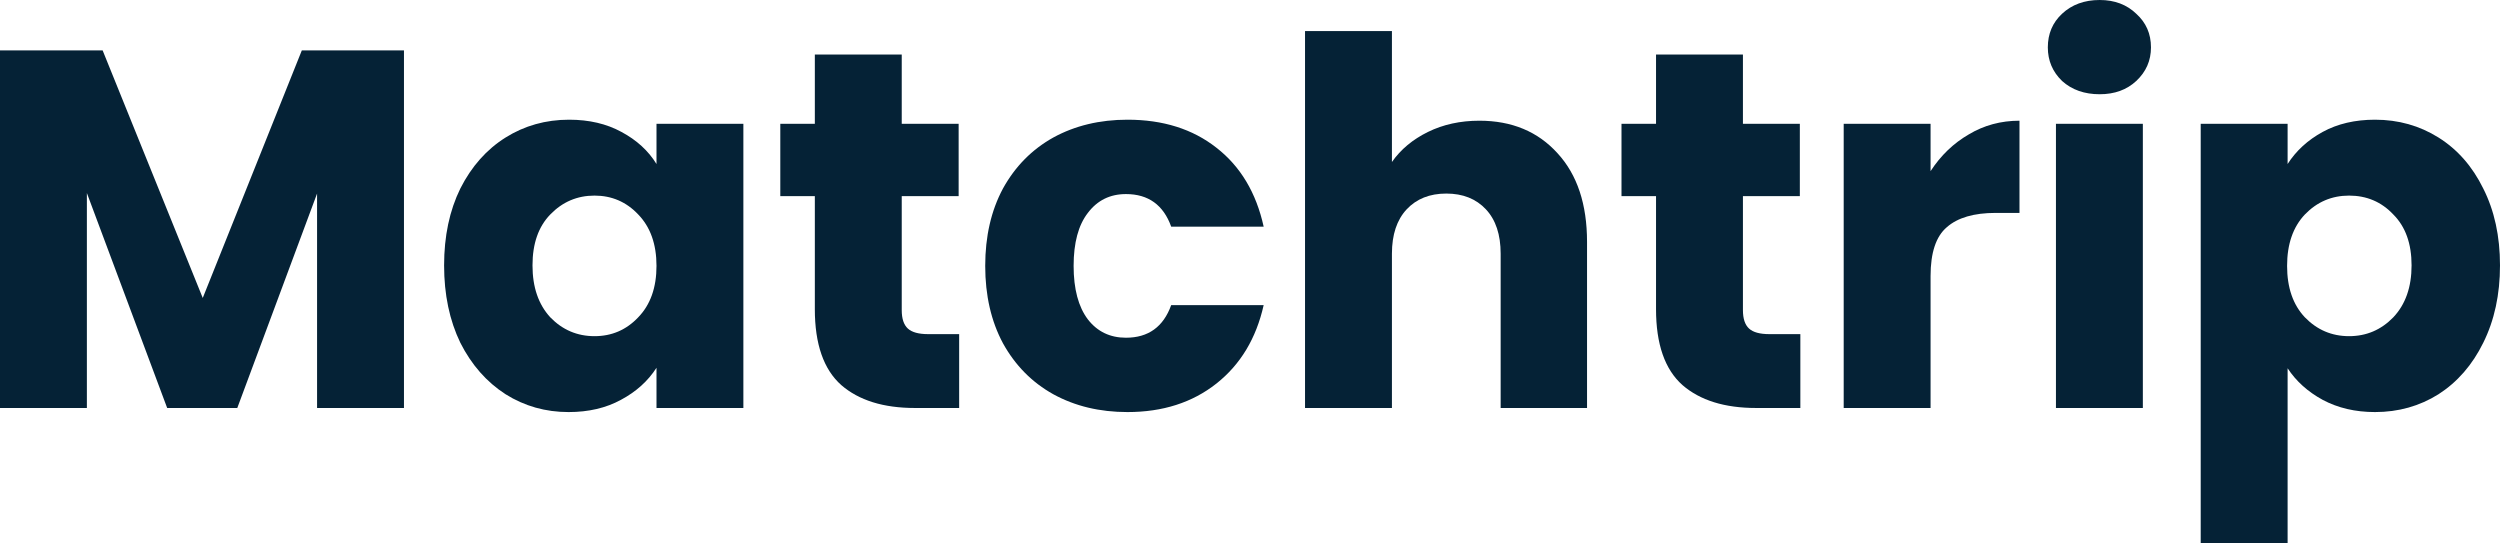 <svg width="92" height="20" viewBox="0 0 92 20" fill="none" xmlns="http://www.w3.org/2000/svg">
<path d="M84.184 6.036C84.496 5.549 84.925 5.155 85.474 4.855C86.022 4.555 86.665 4.405 87.4 4.405C88.26 4.405 89.039 4.624 89.737 5.061C90.435 5.499 90.984 6.123 91.383 6.936C91.794 7.748 92 8.691 92 9.766C92 10.841 91.794 11.79 91.383 12.615C90.984 13.427 90.435 14.058 89.737 14.508C89.039 14.946 88.26 15.164 87.4 15.164C86.677 15.164 86.035 15.014 85.474 14.714C84.925 14.415 84.496 14.027 84.184 13.552V20H80.986V4.555H84.184V6.036ZM88.746 9.766C88.746 8.966 88.522 8.341 88.073 7.892C87.637 7.429 87.095 7.198 86.446 7.198C85.811 7.198 85.268 7.429 84.82 7.892C84.383 8.354 84.165 8.985 84.165 9.785C84.165 10.585 84.383 11.216 84.82 11.678C85.268 12.14 85.811 12.371 86.446 12.371C87.082 12.371 87.624 12.14 88.073 11.678C88.522 11.203 88.746 10.566 88.746 9.766Z" fill="#052236"/>
<path d="M77.268 3.468C76.707 3.468 76.245 3.305 75.884 2.98C75.535 2.643 75.36 2.231 75.36 1.743C75.36 1.243 75.535 0.831 75.884 0.506C76.245 0.169 76.707 0 77.268 0C77.816 0 78.265 0.169 78.614 0.506C78.975 0.831 79.156 1.243 79.156 1.743C79.156 2.231 78.975 2.643 78.614 2.98C78.265 3.305 77.816 3.468 77.268 3.468ZM78.857 4.555V15.014H75.659V4.555H78.857Z" fill="#052236"/>
<path d="M71.045 6.298C71.419 5.723 71.887 5.273 72.448 4.948C73.008 4.611 73.632 4.442 74.317 4.442V7.835H73.439C72.641 7.835 72.042 8.01 71.644 8.36C71.245 8.697 71.045 9.297 71.045 10.159V15.014H67.848V4.555H71.045V6.298Z" fill="#052236"/>
<path d="M66.253 12.296V15.014H64.626C63.467 15.014 62.563 14.733 61.915 14.171C61.267 13.596 60.942 12.665 60.942 11.378V7.217H59.671V4.555H60.942V2.006H64.14V4.555H66.234V7.217H64.14V11.415C64.14 11.728 64.215 11.953 64.364 12.09C64.514 12.228 64.763 12.296 65.112 12.296H66.253Z" fill="#052236"/>
<path d="M54.439 4.442C55.636 4.442 56.596 4.842 57.319 5.642C58.042 6.429 58.403 7.516 58.403 8.904V15.014H55.224V9.335C55.224 8.635 55.044 8.091 54.682 7.704C54.321 7.317 53.834 7.123 53.224 7.123C52.613 7.123 52.127 7.317 51.765 7.704C51.404 8.091 51.223 8.635 51.223 9.335V15.014H48.025V1.144H51.223V5.961C51.547 5.498 51.989 5.13 52.55 4.855C53.111 4.58 53.741 4.442 54.439 4.442Z" fill="#052236"/>
<path d="M36.256 9.785C36.256 8.698 36.474 7.748 36.91 6.936C37.359 6.123 37.976 5.499 38.761 5.061C39.559 4.624 40.469 4.405 41.492 4.405C42.8 4.405 43.891 4.749 44.764 5.436C45.649 6.123 46.228 7.092 46.503 8.341H43.1C42.813 7.542 42.258 7.142 41.435 7.142C40.849 7.142 40.382 7.373 40.033 7.835C39.684 8.285 39.509 8.935 39.509 9.785C39.509 10.634 39.684 11.291 40.033 11.753C40.382 12.203 40.849 12.428 41.435 12.428C42.258 12.428 42.813 12.028 43.1 11.228H46.503C46.228 12.453 45.649 13.415 44.764 14.115C43.879 14.814 42.788 15.164 41.492 15.164C40.469 15.164 39.559 14.946 38.761 14.508C37.976 14.071 37.359 13.446 36.91 12.634C36.474 11.822 36.256 10.872 36.256 9.785Z" fill="#052236"/>
<path d="M35.297 12.296V15.014H33.67C32.511 15.014 31.607 14.733 30.959 14.171C30.311 13.596 29.986 12.665 29.986 11.378V7.217H28.715V4.555H29.986V2.006H33.184V4.555H35.278V7.217H33.184V11.415C33.184 11.728 33.259 11.953 33.408 12.09C33.558 12.228 33.807 12.296 34.156 12.296H35.297Z" fill="#052236"/>
<path d="M16.343 9.766C16.343 8.691 16.542 7.748 16.941 6.936C17.352 6.123 17.907 5.499 18.605 5.061C19.303 4.624 20.082 4.405 20.943 4.405C21.678 4.405 22.32 4.555 22.869 4.855C23.43 5.155 23.86 5.549 24.159 6.036V4.555H27.356V15.014H24.159V13.534C23.847 14.021 23.411 14.415 22.85 14.714C22.301 15.014 21.659 15.164 20.924 15.164C20.076 15.164 19.303 14.946 18.605 14.508C17.907 14.058 17.352 13.427 16.941 12.615C16.542 11.79 16.343 10.841 16.343 9.766ZM24.159 9.785C24.159 8.985 23.934 8.354 23.486 7.892C23.049 7.429 22.513 7.198 21.878 7.198C21.242 7.198 20.7 7.429 20.251 7.892C19.814 8.341 19.596 8.966 19.596 9.766C19.596 10.566 19.814 11.203 20.251 11.678C20.7 12.14 21.242 12.371 21.878 12.371C22.513 12.371 23.049 12.14 23.486 11.678C23.934 11.216 24.159 10.585 24.159 9.785Z" fill="#052236"/>
<path d="M14.866 1.855V15.014H11.668V7.123L8.732 15.014H6.152L3.197 7.104V15.014H0V1.855H3.777L7.461 10.965L11.107 1.855H14.866Z" fill="#052236"/>
</svg>
